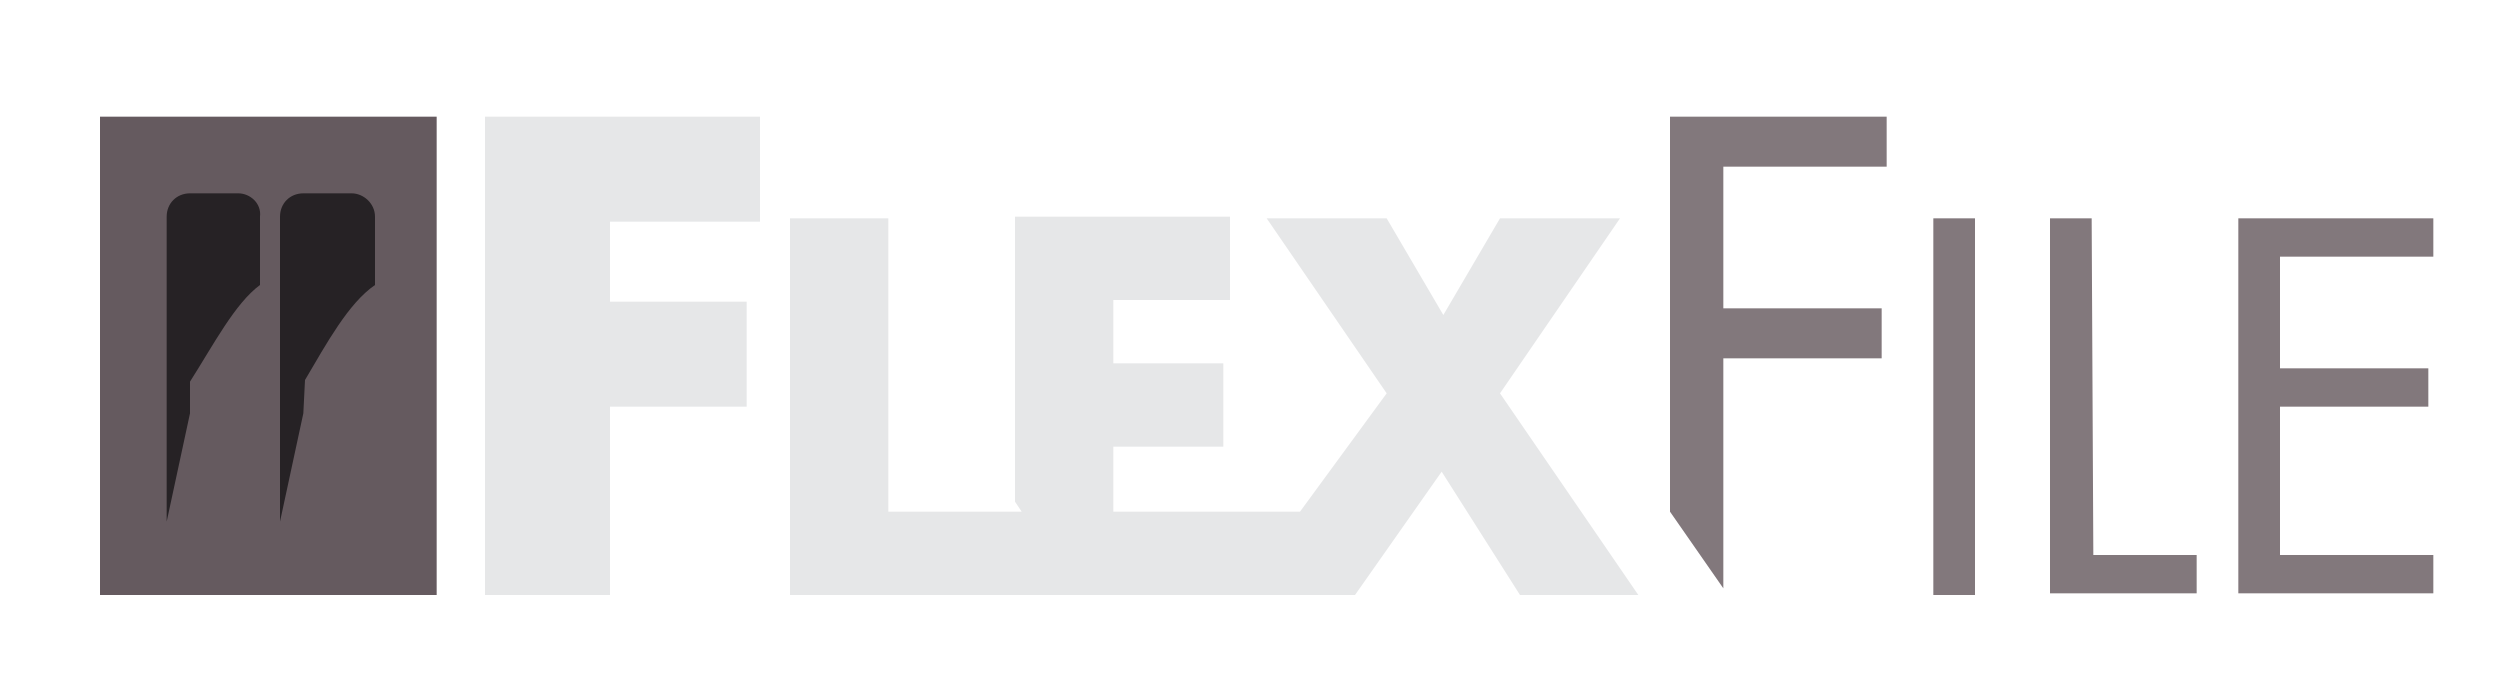 <?xml version="1.0" encoding="utf-8"?>
<!-- Generator: Adobe Illustrator 19.0.0, SVG Export Plug-In . SVG Version: 6.00 Build 0)  -->
<!DOCTYPE svg PUBLIC "-//W3C//DTD SVG 1.1//EN" "http://www.w3.org/Graphics/SVG/1.1/DTD/svg11.dtd">
<svg version="1.1" id="Layer_1" xmlns="http://www.w3.org/2000/svg" xmlns:xlink="http://www.w3.org/1999/xlink" x="0px" y="0px"
	 width="150px" height="41px" viewBox="0 0 150 41" enable-background="new 0 0 150 41" xml:space="preserve">
<g id="XMLID_106_">
	<polygon id="XMLID_66_" fill="#82787C" points="113.2,10 113.2,7 100.2,7 100.2,30.7 103.4,35.3 103.4,21.5 112.9,21.5 112.9,18.5 
		103.4,18.5 103.4,10 	"/>
	<path id="XMLID_64_" fill="#82787C" d="M118.5,35.7H116V13.1h2.5V35.7z"/>
	<path id="XMLID_62_" fill="#82787C" d="M125.6,33.3h6.2v2.3H123V13.1h2.5L125.6,33.3L125.6,33.3z"/>
	<path id="XMLID_60_" fill="#82787C" d="M134.3,13.1H146v2.3h-9.2v6.7h8.9v2.3h-8.9v8.9h9.2v2.3h-11.7V13.1z"/>
	<path id="XMLID_68_" fill="#E6E7E8" d="M29.1,35.7h7.5V24.4h8.2v-6.3h-8.2v-4.8h9V7H29.1V35.7z M90,23.6l7.2-10.5H90l-3.4,5.8
		l-3.4-5.8H76l7.2,10.5L78,30.7H66.8v-3.9h6.6v-5h-6.6V18h7v-5H60.9v17.1l0.4,0.6h-8V13.1h-5.9v22.6h33.9l5.2-7.4l4.7,7.4h7.1
		L90,23.6z"/>
	<rect id="XMLID_45_" x="6" y="7" fill="#655A5F" width="20.2" height="28.7"/>
	<path id="XMLID_57_" fill="#262225" d="M14.3,11.6h-2.9c-0.8,0-1.4,0.6-1.4,1.4v18.3l1.4-6.5v-1.9c1.4-2.2,2.7-4.7,4.2-5.8V13
		C15.7,12.2,15,11.6,14.3,11.6z M21.1,11.6h-2.9c-0.8,0-1.4,0.6-1.4,1.4v18.3l1.4-6.5l0.1-2c1.3-2.2,2.6-4.6,4.2-5.7V13
		C22.5,12.2,21.8,11.6,21.1,11.6z"/>
</g>
</svg>
